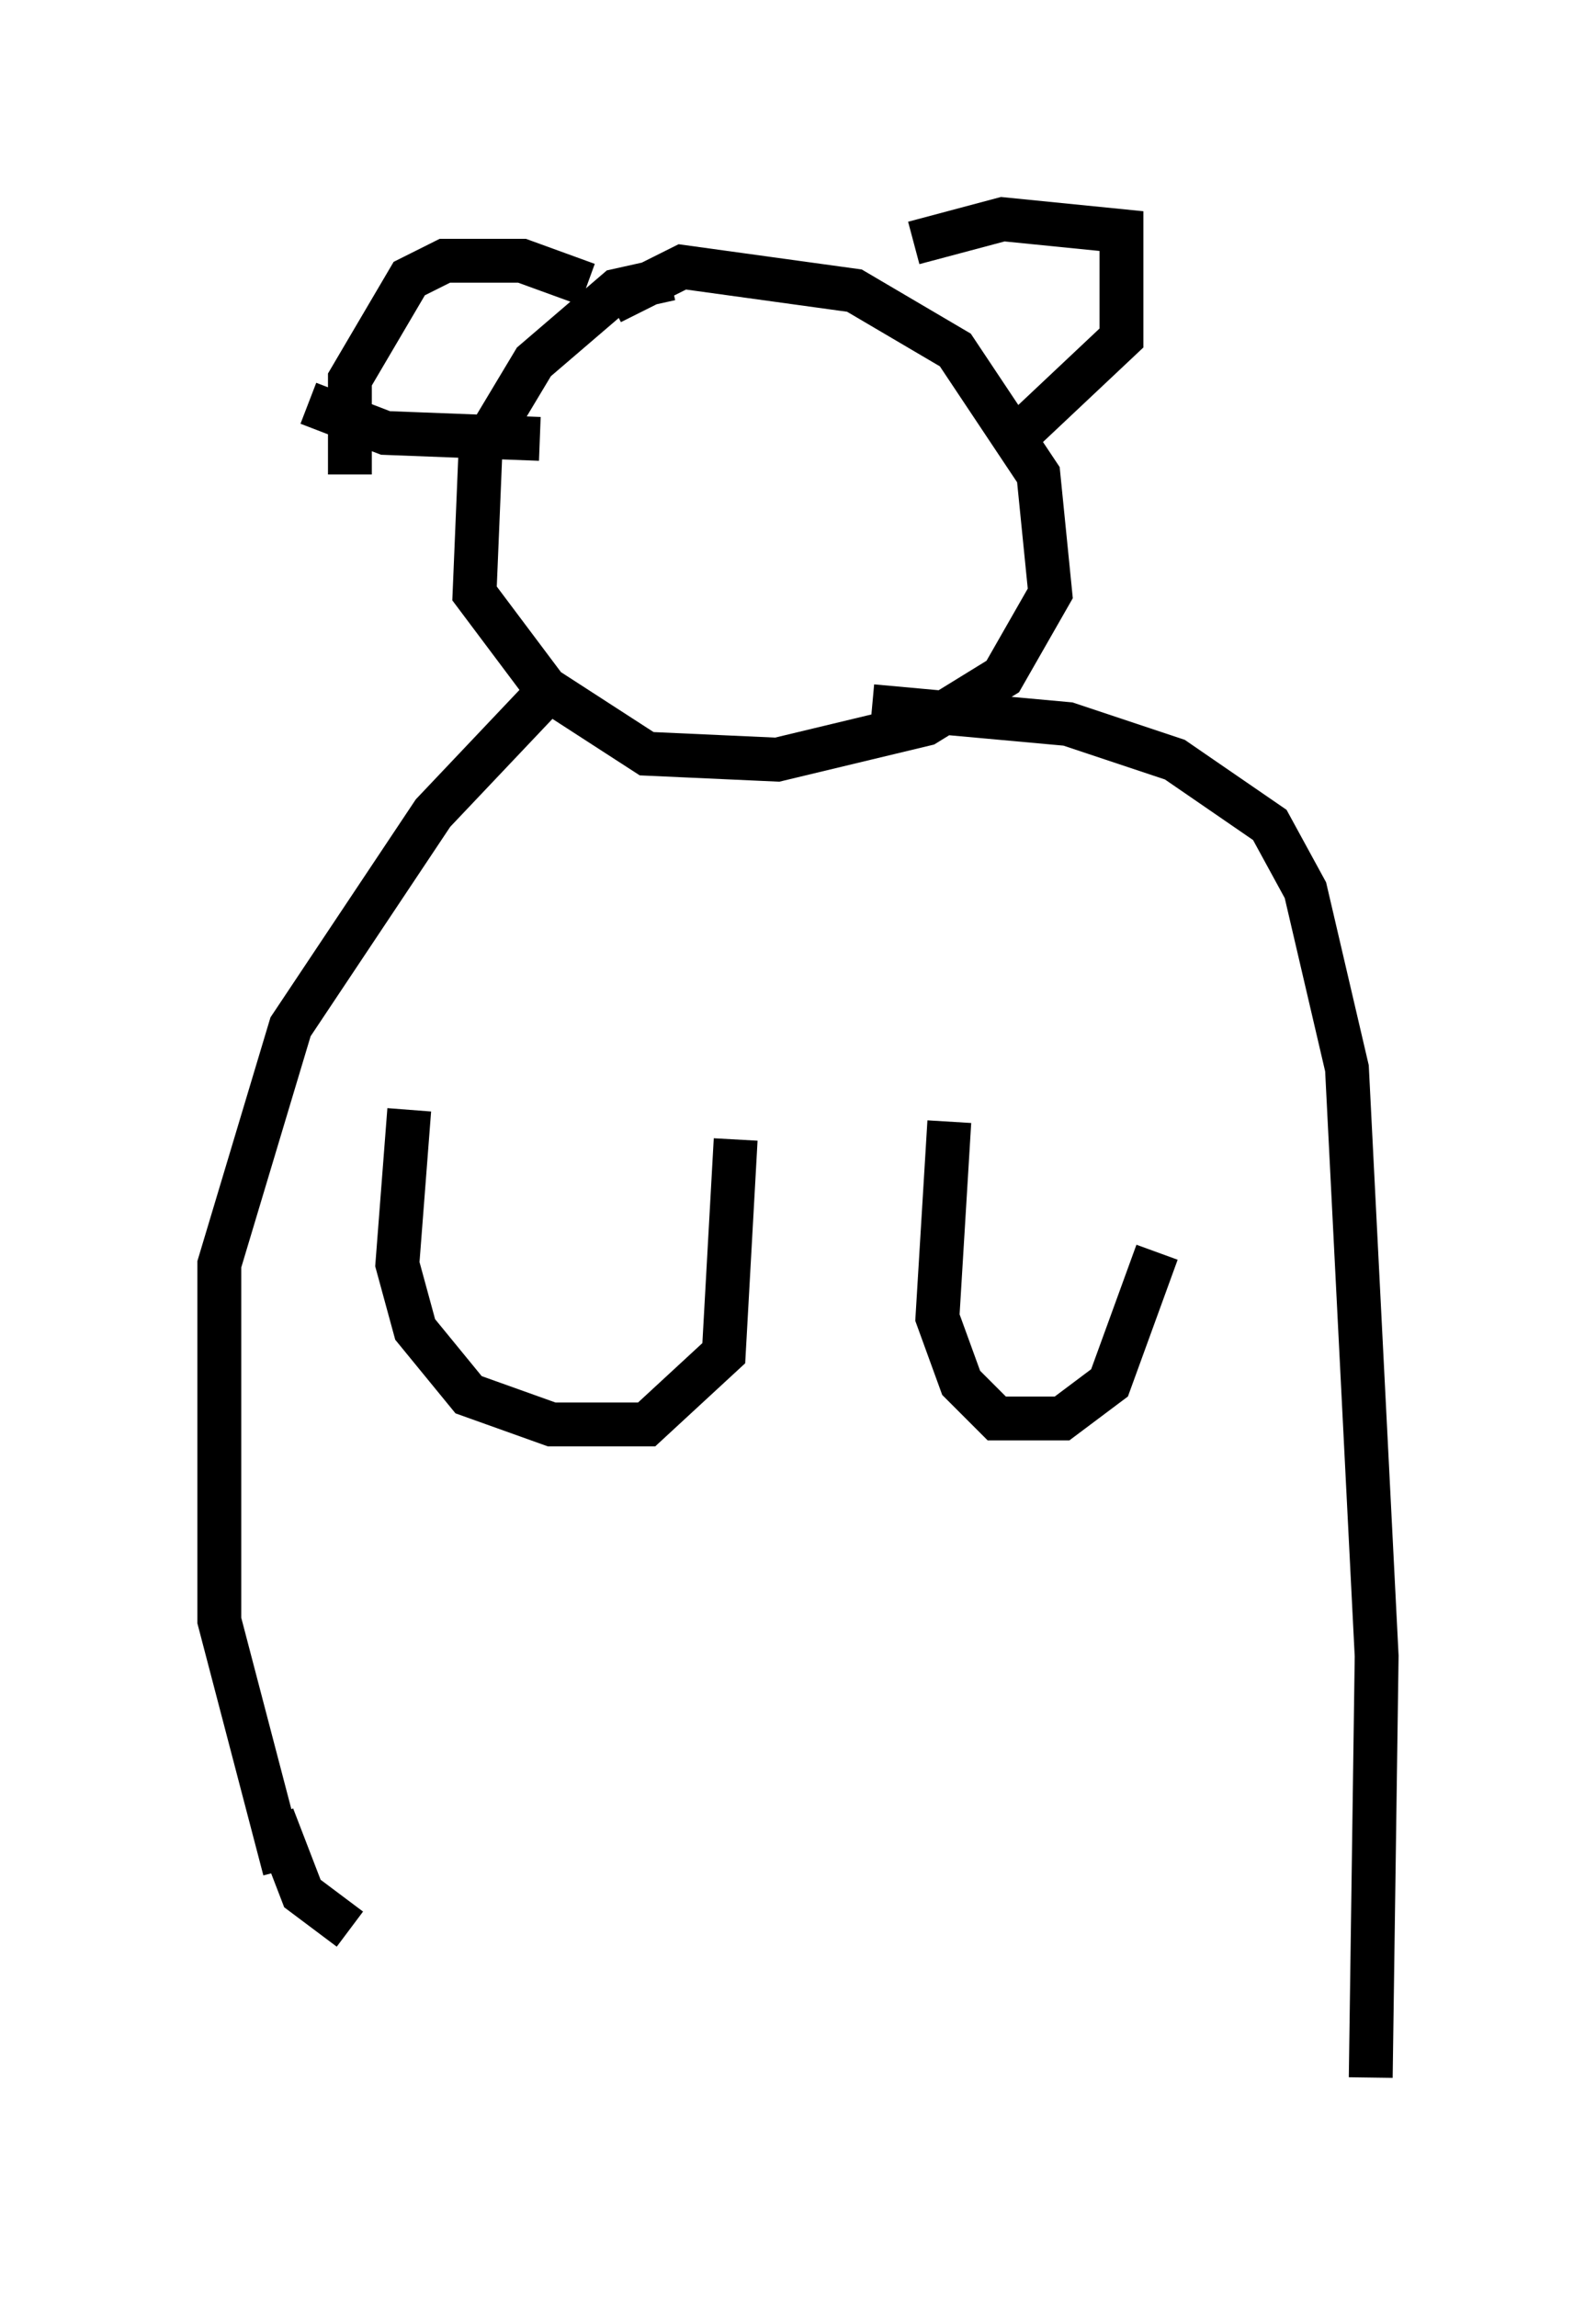<?xml version="1.0" encoding="utf-8" ?>
<svg baseProfile="full" height="52.354" version="1.1" width="36.387" xmlns="http://www.w3.org/2000/svg" xmlns:ev="http://www.w3.org/2001/xml-events" xmlns:xlink="http://www.w3.org/1999/xlink"><defs /><rect fill="white" height="52.354" width="36.387" x="0" y="0" /><path d="M16.502, 6.759 m-1.218, -0.406 l-1.218, 0.271 -1.894, 1.624 l-1.218, 2.03 -0.135, 3.248 l1.624, 2.165 2.3, 1.488 l2.977, 0.135 3.383, -0.812 l1.759, -1.083 1.083, -1.894 l-0.271, -2.706 -1.894, -2.842 l-2.3, -1.353 -3.924, -0.541 l-1.624, 0.812 m-1.624, 9.066 l-2.436, 2.571 -3.248, 4.871 l-1.624, 5.413 0.0, 8.119 l1.488, 5.683 m13.396, -26.522 l4.465, 0.406 2.436, 0.812 l2.165, 1.488 0.812, 1.488 l0.947, 4.059 0.677, 13.396 l-0.135, 9.607 m-25.034, -5.954 l0.677, 1.759 1.083, 0.812 m1.353, -18.674 l-0.271, 3.518 0.406, 1.488 l1.218, 1.488 1.894, 0.677 l2.165, 0.0 1.759, -1.624 l0.271, -4.871 m4.871, -0.406 l-0.271, 4.465 0.541, 1.488 l0.812, 0.812 1.488, 0.0 l1.083, -0.812 1.083, -2.977 m-12.99, -22.057 l-1.488, -0.541 -1.759, 0.0 l-0.812, 0.406 -1.353, 2.3 l0.0, 2.165 m12.855, -5.277 l2.03, -0.541 2.706, 0.271 l0.0, 2.436 -2.3, 2.165 m-16.238, -0.677 l1.759, 0.677 3.518, 0.135 " fill="none" stroke="black" stroke-width="1" /></svg>